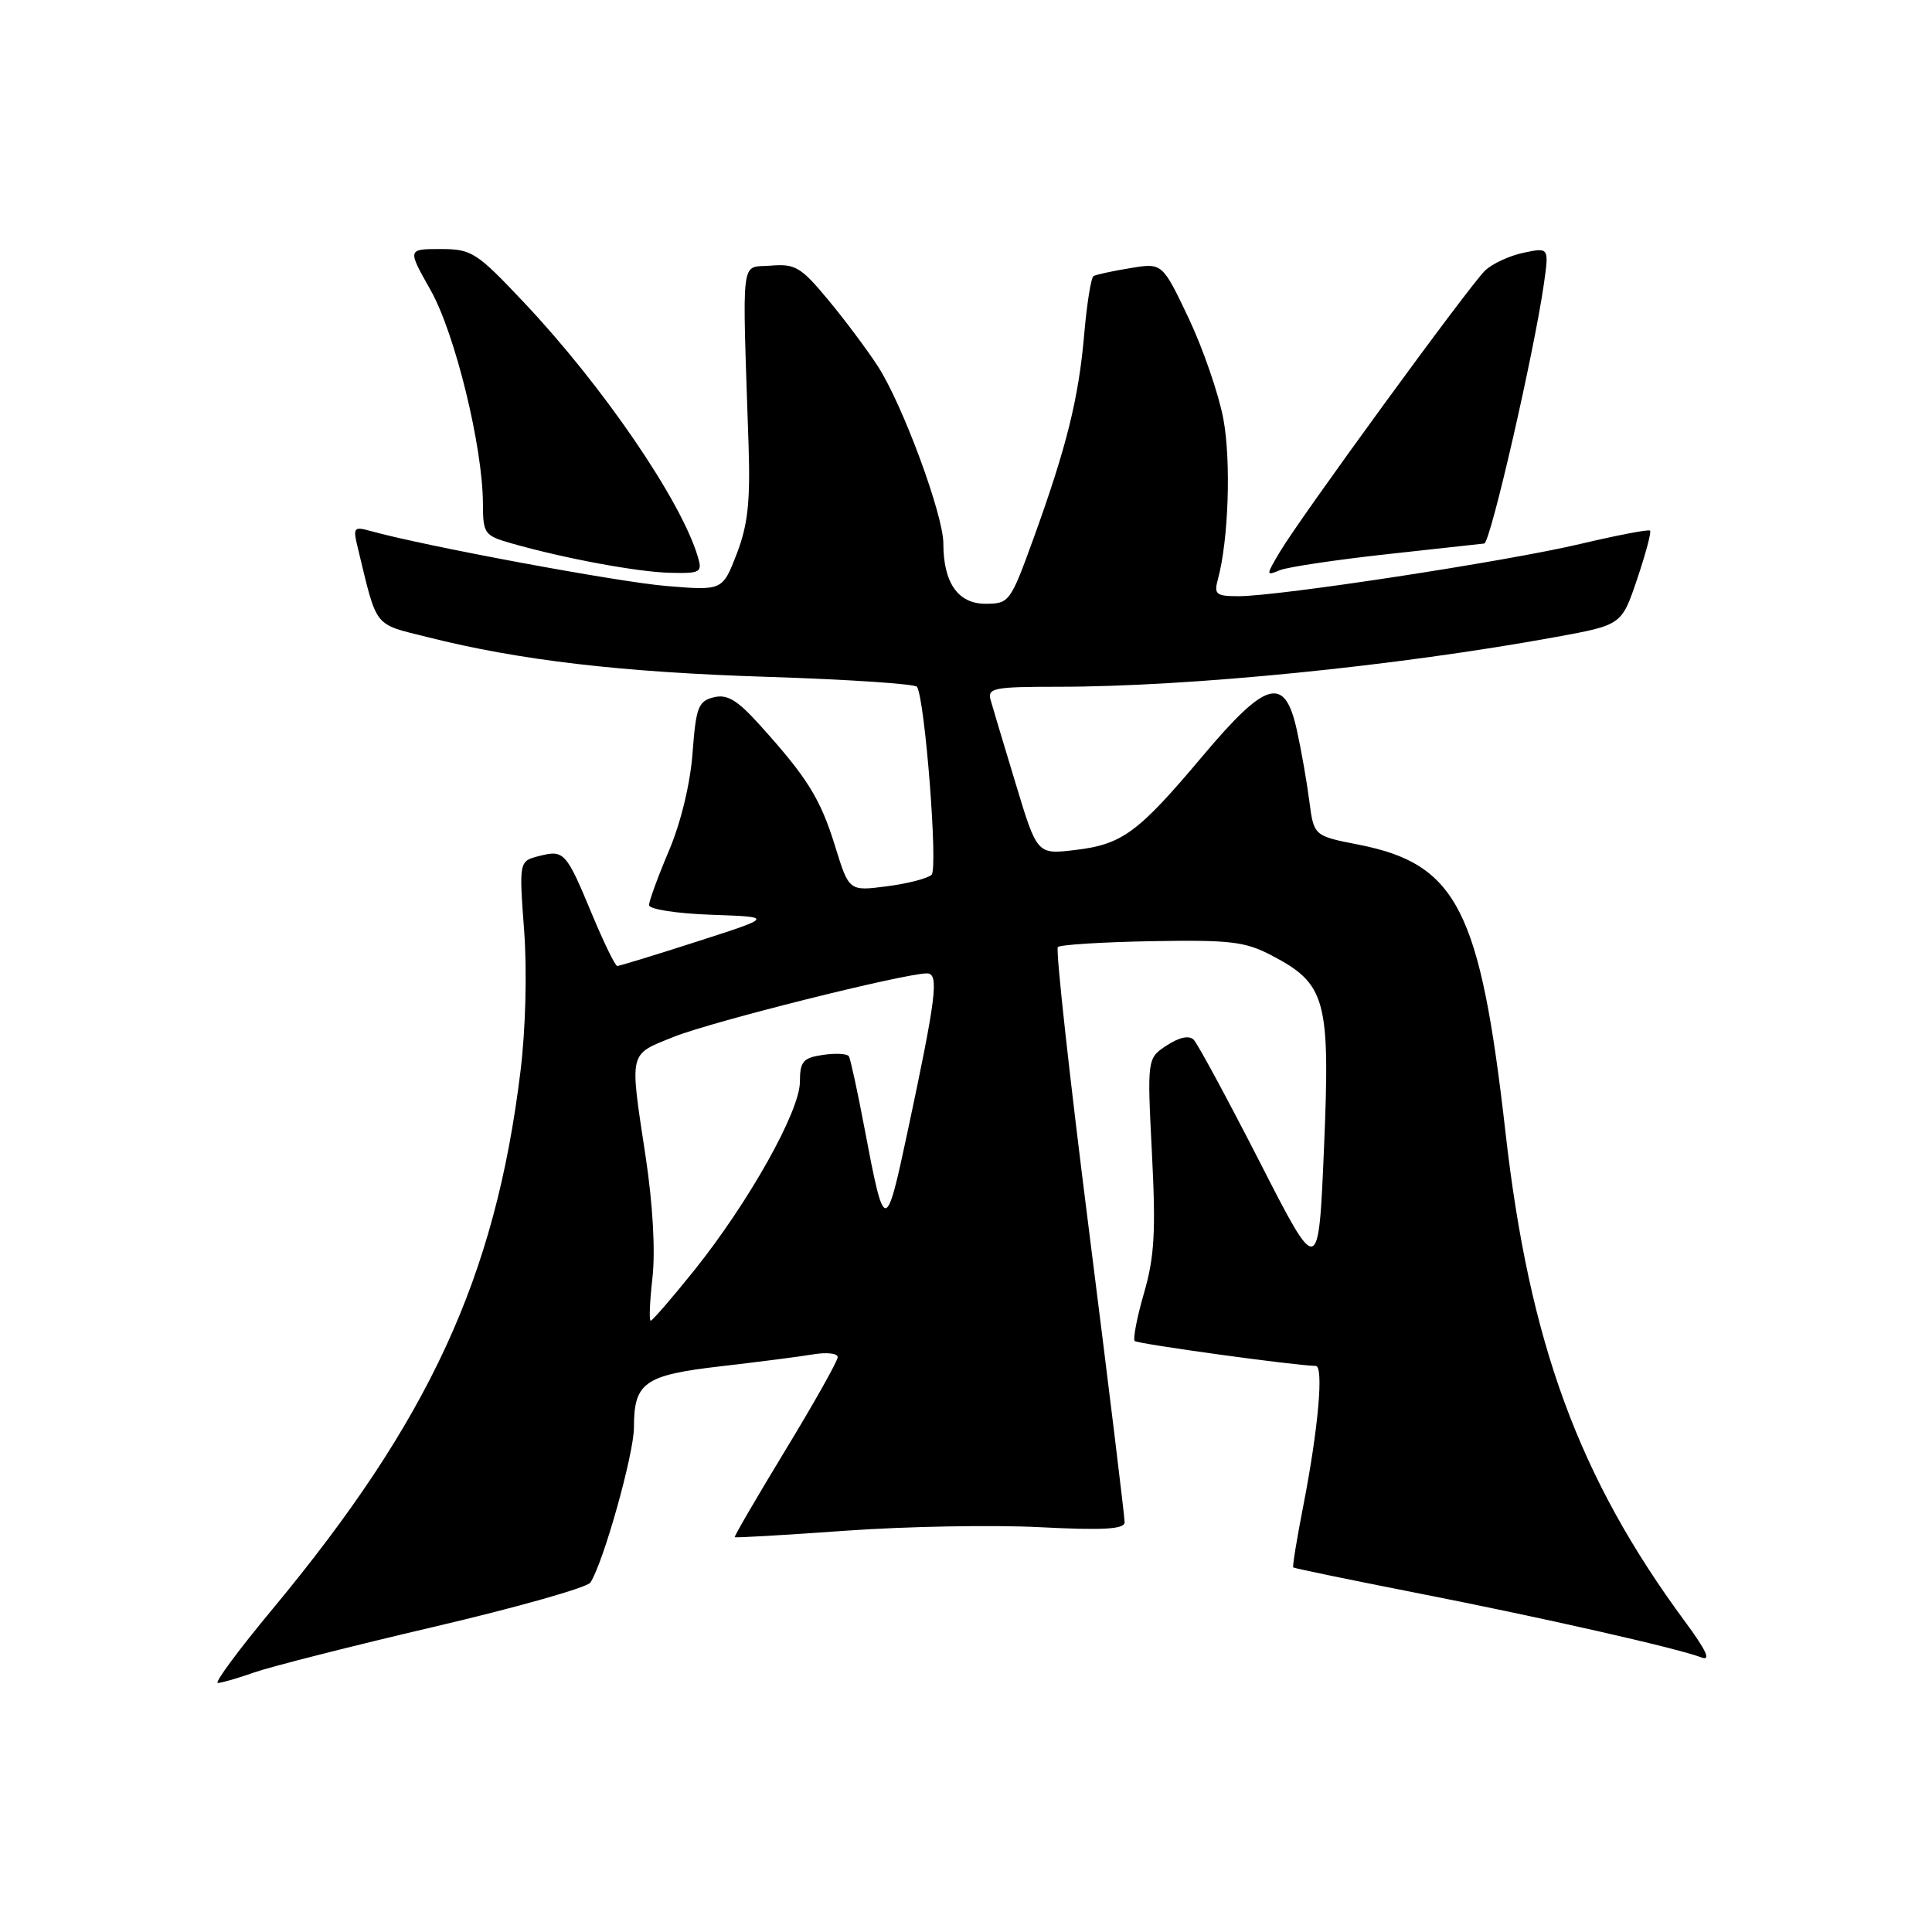 <?xml version="1.0" encoding="UTF-8" standalone="no"?>
<!DOCTYPE svg PUBLIC "-//W3C//DTD SVG 1.1//EN" "http://www.w3.org/Graphics/SVG/1.1/DTD/svg11.dtd" >
<svg xmlns="http://www.w3.org/2000/svg" xmlns:xlink="http://www.w3.org/1999/xlink" version="1.1" viewBox="0 0 256 256">
 <g >
 <path fill="currentColor"
d=" M 33.70 221.60 C 35.88 220.84 46.61 218.11 57.55 215.55 C 68.50 212.99 77.80 210.35 78.23 209.70 C 79.96 207.04 84.00 192.65 84.00 189.14 C 84.00 183.18 85.38 182.21 95.50 181.04 C 100.45 180.47 105.96 179.76 107.75 179.46 C 109.54 179.16 111.00 179.32 111.00 179.83 C 111.00 180.33 107.89 185.87 104.09 192.12 C 100.29 198.38 97.26 203.58 97.36 203.68 C 97.46 203.79 104.05 203.40 112.02 202.83 C 119.98 202.26 131.56 202.04 137.75 202.36 C 146.21 202.79 149.01 202.63 149.02 201.71 C 149.03 201.05 146.92 183.75 144.33 163.28 C 141.73 142.81 139.86 125.80 140.17 125.49 C 140.48 125.18 146.08 124.83 152.62 124.71 C 163.00 124.53 165.00 124.76 168.50 126.60 C 175.71 130.38 176.27 132.43 175.44 152.08 C 174.71 169.21 174.71 169.21 166.92 153.96 C 162.63 145.58 158.69 138.29 158.17 137.77 C 157.56 137.16 156.26 137.44 154.61 138.52 C 152.00 140.23 152.00 140.23 152.64 152.87 C 153.17 163.20 152.97 166.58 151.58 171.36 C 150.65 174.58 150.10 177.43 150.36 177.69 C 150.75 178.08 171.66 180.96 174.34 180.99 C 175.42 181.00 174.69 189.27 172.70 199.49 C 171.84 203.88 171.24 207.57 171.36 207.69 C 171.48 207.81 178.76 209.31 187.54 211.04 C 204.14 214.29 222.25 218.39 225.45 219.62 C 226.75 220.12 226.10 218.70 223.31 214.92 C 209.19 195.79 202.65 177.97 199.48 150.00 C 196.13 120.50 193.06 114.49 180.02 111.92 C 174.09 110.76 174.09 110.76 173.49 106.13 C 173.16 103.58 172.42 99.36 171.84 96.75 C 170.24 89.47 167.80 90.14 159.37 100.16 C 150.79 110.36 148.71 111.89 142.45 112.63 C 137.42 113.23 137.42 113.23 134.59 103.86 C 133.03 98.71 131.53 93.71 131.26 92.75 C 130.82 91.17 131.69 91.00 140.18 91.00 C 157.71 91.00 185.08 88.26 206.19 84.40 C 214.88 82.81 214.88 82.81 216.93 76.73 C 218.06 73.39 218.83 70.50 218.64 70.31 C 218.45 70.12 214.30 70.92 209.42 72.07 C 199.74 74.37 169.54 78.99 164.13 79.00 C 161.13 79.00 160.83 78.76 161.38 76.75 C 162.79 71.57 163.14 61.09 162.10 55.50 C 161.48 52.20 159.41 46.20 157.50 42.16 C 154.01 34.82 154.01 34.82 149.76 35.53 C 147.42 35.91 145.23 36.39 144.90 36.58 C 144.57 36.78 144.02 40.21 143.67 44.22 C 142.94 52.75 141.33 59.23 136.98 71.25 C 133.88 79.80 133.74 80.00 130.57 80.00 C 126.94 80.00 125.00 77.22 125.00 72.02 C 125.00 68.21 119.58 53.54 116.30 48.50 C 114.87 46.30 111.91 42.34 109.71 39.70 C 106.13 35.38 105.36 34.93 102.11 35.20 C 98.06 35.54 98.34 33.22 99.19 59.00 C 99.43 66.46 99.10 69.55 97.62 73.39 C 95.73 78.27 95.73 78.27 88.22 77.64 C 81.74 77.09 56.20 72.34 49.10 70.36 C 46.87 69.74 46.75 69.89 47.41 72.59 C 50.01 83.37 49.43 82.61 56.64 84.42 C 68.90 87.51 82.39 89.08 101.79 89.69 C 112.39 90.03 121.27 90.62 121.51 91.01 C 122.57 92.74 124.31 115.09 123.44 115.91 C 122.92 116.40 120.25 117.09 117.50 117.44 C 112.50 118.09 112.50 118.09 110.65 112.11 C 108.71 105.83 106.97 103.03 100.67 96.06 C 97.67 92.73 96.35 91.95 94.56 92.40 C 92.53 92.91 92.22 93.72 91.77 99.74 C 91.47 103.82 90.23 108.97 88.64 112.72 C 87.19 116.14 86.00 119.39 86.00 119.93 C 86.00 120.48 89.67 121.05 94.25 121.21 C 102.50 121.50 102.50 121.50 92.39 124.75 C 86.83 126.54 82.06 128.00 81.79 128.00 C 81.52 128.00 80.04 124.96 78.49 121.25 C 75.01 112.87 74.76 112.59 71.46 113.42 C 68.77 114.10 68.77 114.10 69.45 123.30 C 69.85 128.70 69.65 136.42 68.96 142.00 C 65.63 169.24 56.88 188.20 36.08 213.25 C 31.62 218.61 28.38 223.00 28.86 223.00 C 29.35 223.00 31.53 222.37 33.70 221.60 Z  M 92.46 73.75 C 90.24 66.30 79.88 51.15 69.45 40.10 C 63.13 33.40 62.51 33.00 58.37 33.00 C 53.98 33.00 53.98 33.00 57.06 38.45 C 60.29 44.18 63.96 59.15 63.99 66.71 C 64.00 70.71 64.18 70.97 67.75 71.99 C 74.78 74.00 84.49 75.80 88.82 75.90 C 92.84 75.99 93.09 75.85 92.46 73.75 Z  M 184.00 73.41 C 190.88 72.66 196.58 72.03 196.67 72.02 C 197.49 71.92 203.27 46.72 204.57 37.64 C 205.26 32.78 205.26 32.78 201.88 33.49 C 200.02 33.88 197.73 34.94 196.78 35.85 C 194.70 37.84 172.22 68.66 169.57 73.16 C 167.73 76.27 167.73 76.32 169.60 75.55 C 170.64 75.13 177.12 74.16 184.00 73.41 Z  M 86.46 169.25 C 86.85 165.73 86.50 159.53 85.55 153.26 C 83.41 139.12 83.25 139.82 89.27 137.39 C 94.22 135.39 119.98 128.94 122.84 128.98 C 124.45 129.00 124.08 132.01 120.27 149.91 C 117.36 163.55 117.21 163.54 114.56 149.55 C 113.63 144.62 112.69 140.31 112.48 139.96 C 112.26 139.62 110.72 139.53 109.04 139.78 C 106.40 140.17 106.00 140.64 105.99 143.36 C 105.98 147.25 99.22 159.30 91.98 168.34 C 89.04 172.00 86.45 175.00 86.22 175.00 C 85.99 175.00 86.10 172.41 86.46 169.25 Z "/>
</g>
</svg>